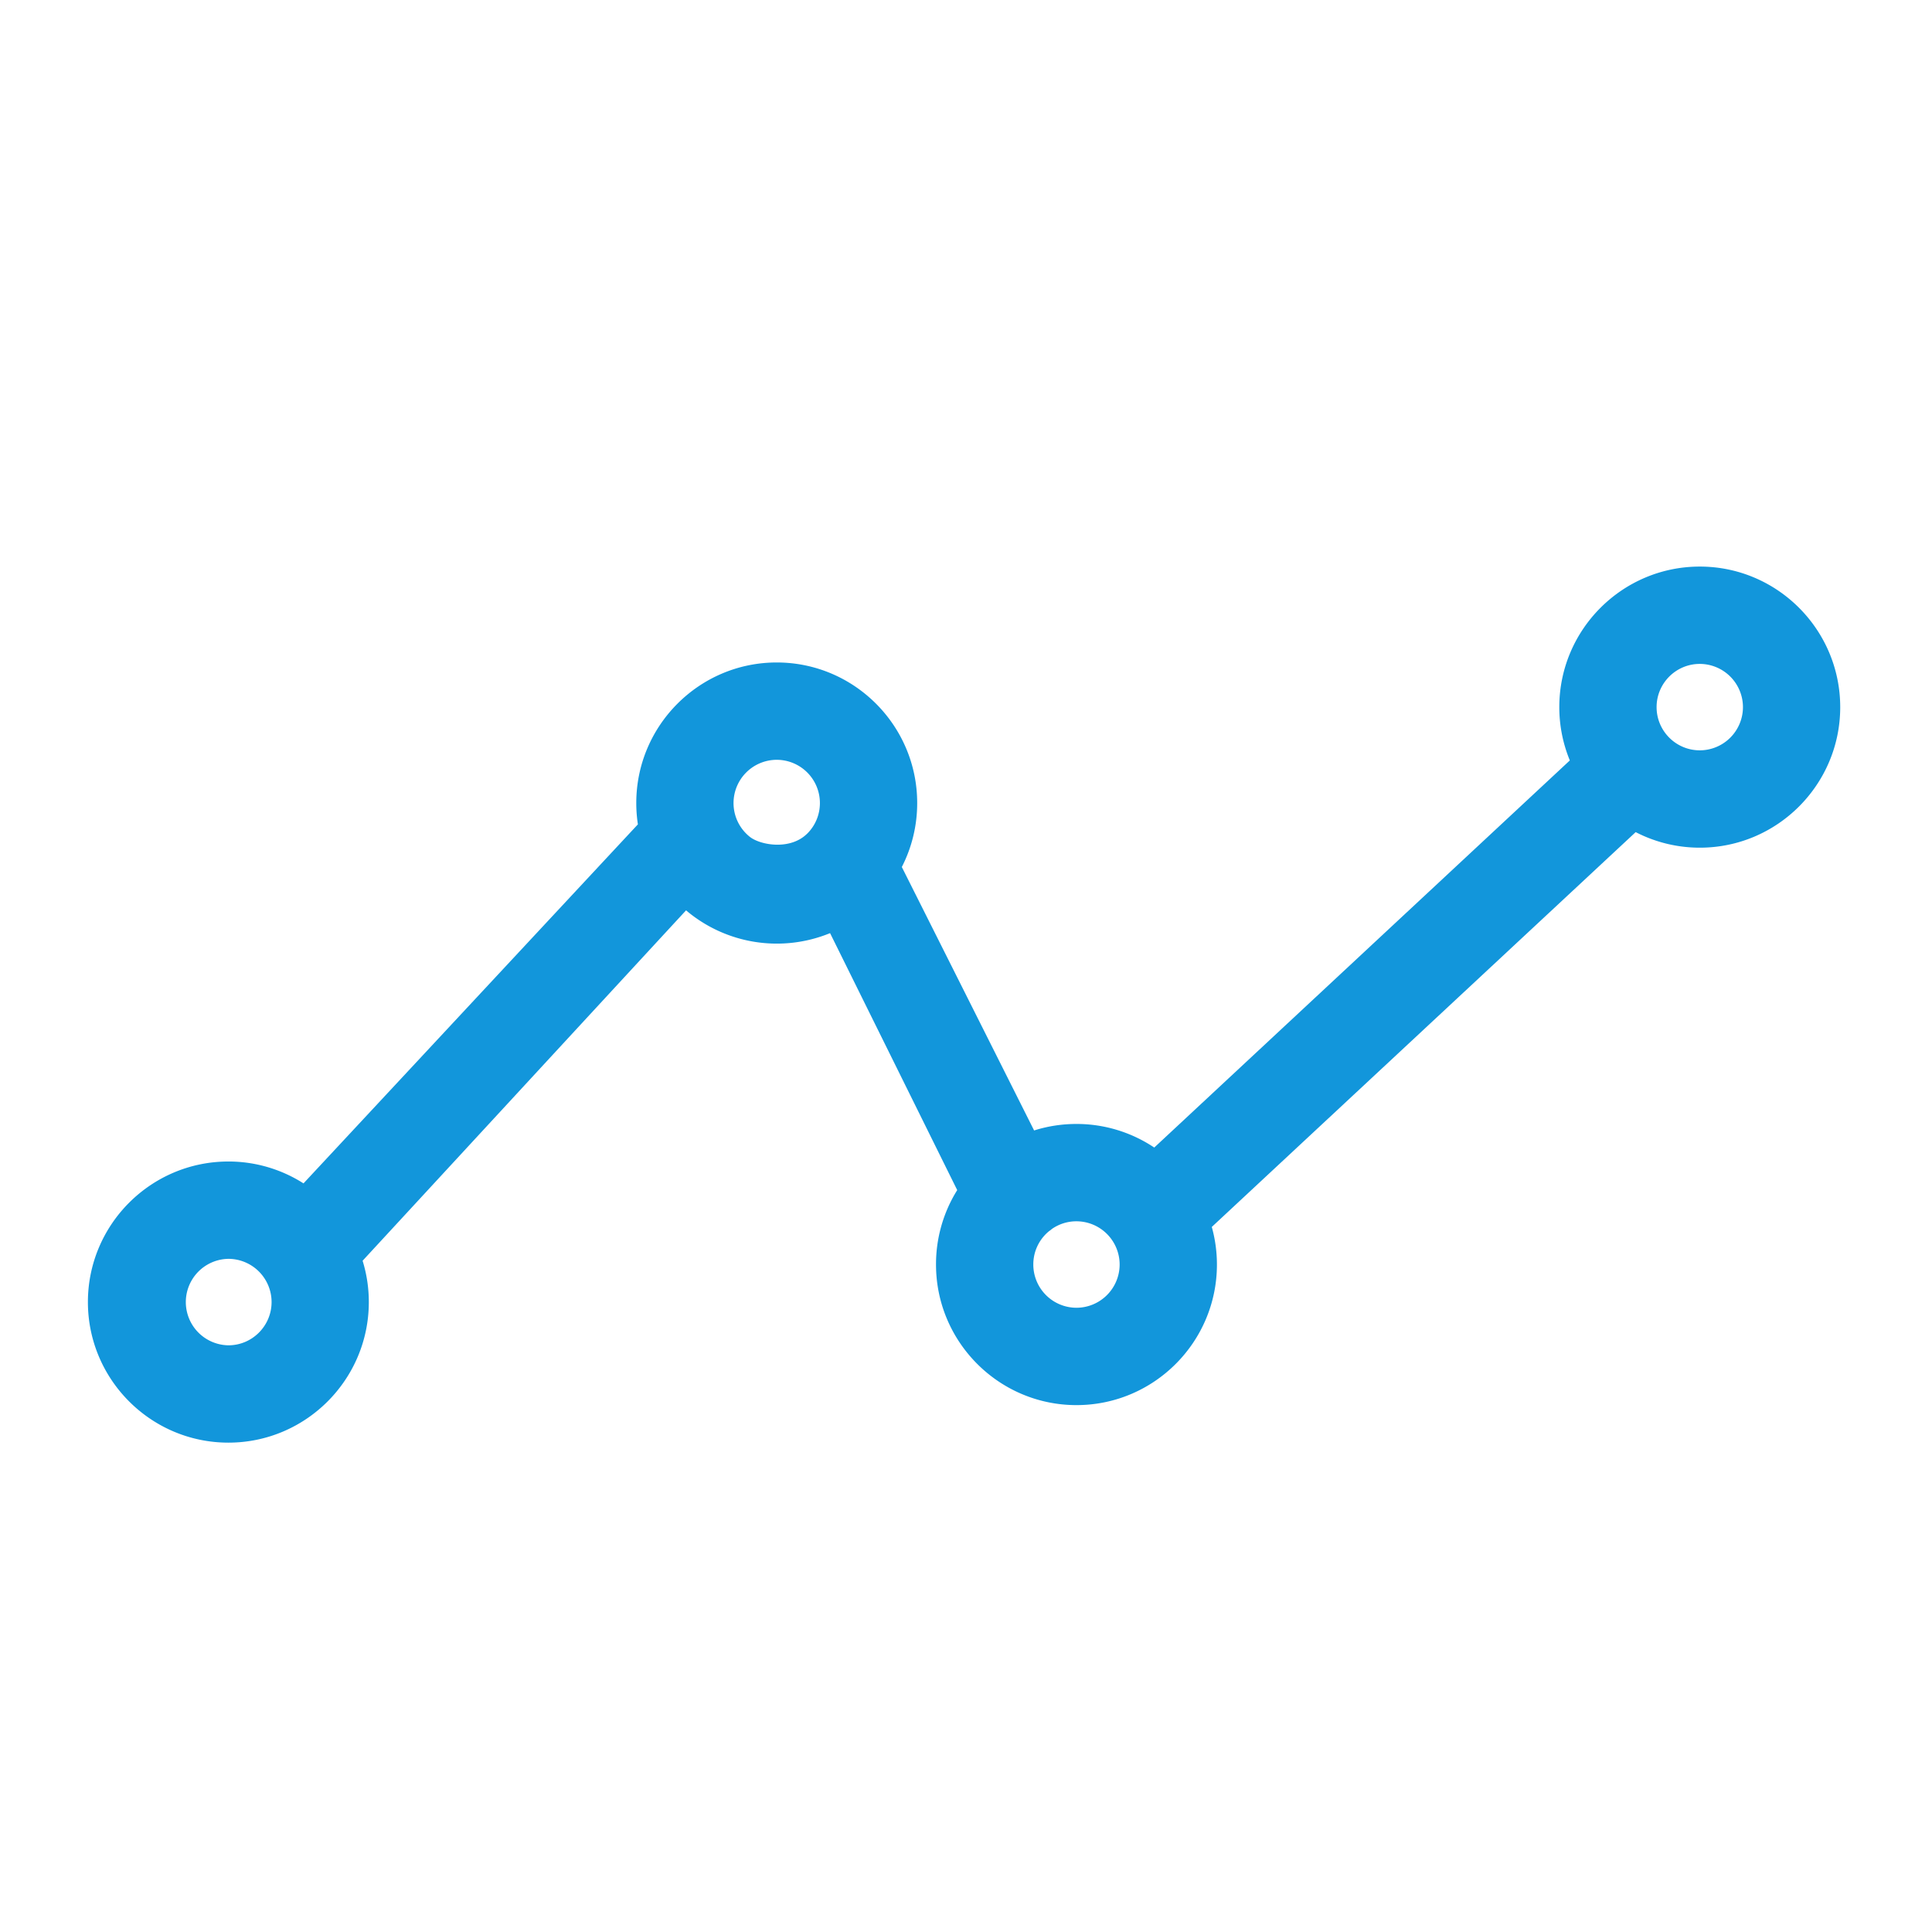 <?xml version="1.0" standalone="no"?><!DOCTYPE svg PUBLIC "-//W3C//DTD SVG 1.1//EN" "http://www.w3.org/Graphics/SVG/1.1/DTD/svg11.dtd"><svg t="1554443293843" class="icon" style="" viewBox="0 0 1024 1024" version="1.1" xmlns="http://www.w3.org/2000/svg" p-id="2880" xmlns:xlink="http://www.w3.org/1999/xlink" width="32" height="32"><defs><style type="text/css"></style></defs><path d="M900.931 300.298c-41.068 0-74.47 33.428-74.47 74.491 0 9.999 1.992 19.533 5.581 28.257l-220.262 205.179a73.989 73.989 0 0 0-41.231-12.503c-7.741 0-15.273 1.178-22.451 3.451L477.983 459.535a74.138 74.138 0 0 0 8.146-33.92c0-41.062-33.382-74.491-74.445-74.491s-74.445 33.428-74.445 74.491c0 3.825 0.292 7.603 0.855 11.315l-177.234 190.29a73.887 73.887 0 0 0-39.798-11.597c-41.062 0-74.47 33.423-74.47 74.491 0 41.083 33.408 74.516 74.47 74.516 41.042 0 74.419-33.428 74.419-74.516 0-7.613-1.157-14.976-3.292-21.898L363.622 482.504a74.455 74.455 0 0 0 76.334 12.078l67.389 136.192a74.168 74.168 0 0 0-11.238 39.45c0 41.083 33.382 74.516 74.445 74.516 41.068 0 74.445-33.428 74.445-74.516a74.342 74.342 0 0 0-2.724-19.917l224.671-209.265a73.964 73.964 0 0 0 33.992 8.248c41.042 0 74.419-33.428 74.419-74.491-0.01-41.068-33.388-74.501-74.424-74.501zM121.068 713.042a22.917 22.917 0 0 1 0-45.829 22.932 22.932 0 0 1 22.876 22.902c-0.005 12.646-10.286 22.927-22.876 22.927z m276.311-269.537a22.861 22.861 0 0 1-8.591-17.889 22.938 22.938 0 0 1 22.902-22.902 22.912 22.912 0 0 1 22.876 22.902c0 6.047-2.319 11.725-6.508 16.01l-0.2 0.184c-9.068 9.052-25.042 6.077-30.479 1.695z m173.174 249.636a22.922 22.922 0 0 1-22.876-22.927 22.733 22.733 0 0 1 8.279-17.623c0.338-0.241 0.686-0.481 1.014-0.742 0.2-0.159 0.389-0.323 0.584-0.492a22.641 22.641 0 0 1 12.995-4.045 22.927 22.927 0 0 1 22.881 22.902 22.938 22.938 0 0 1-22.876 22.927z m330.378-295.45c-12.652 0-22.902-10.281-22.902-22.902s10.25-22.902 22.902-22.902a22.927 22.927 0 0 1 22.871 22.902 22.927 22.927 0 0 1-22.871 22.902z" p-id="2881" fill="#1296db"></path></svg>